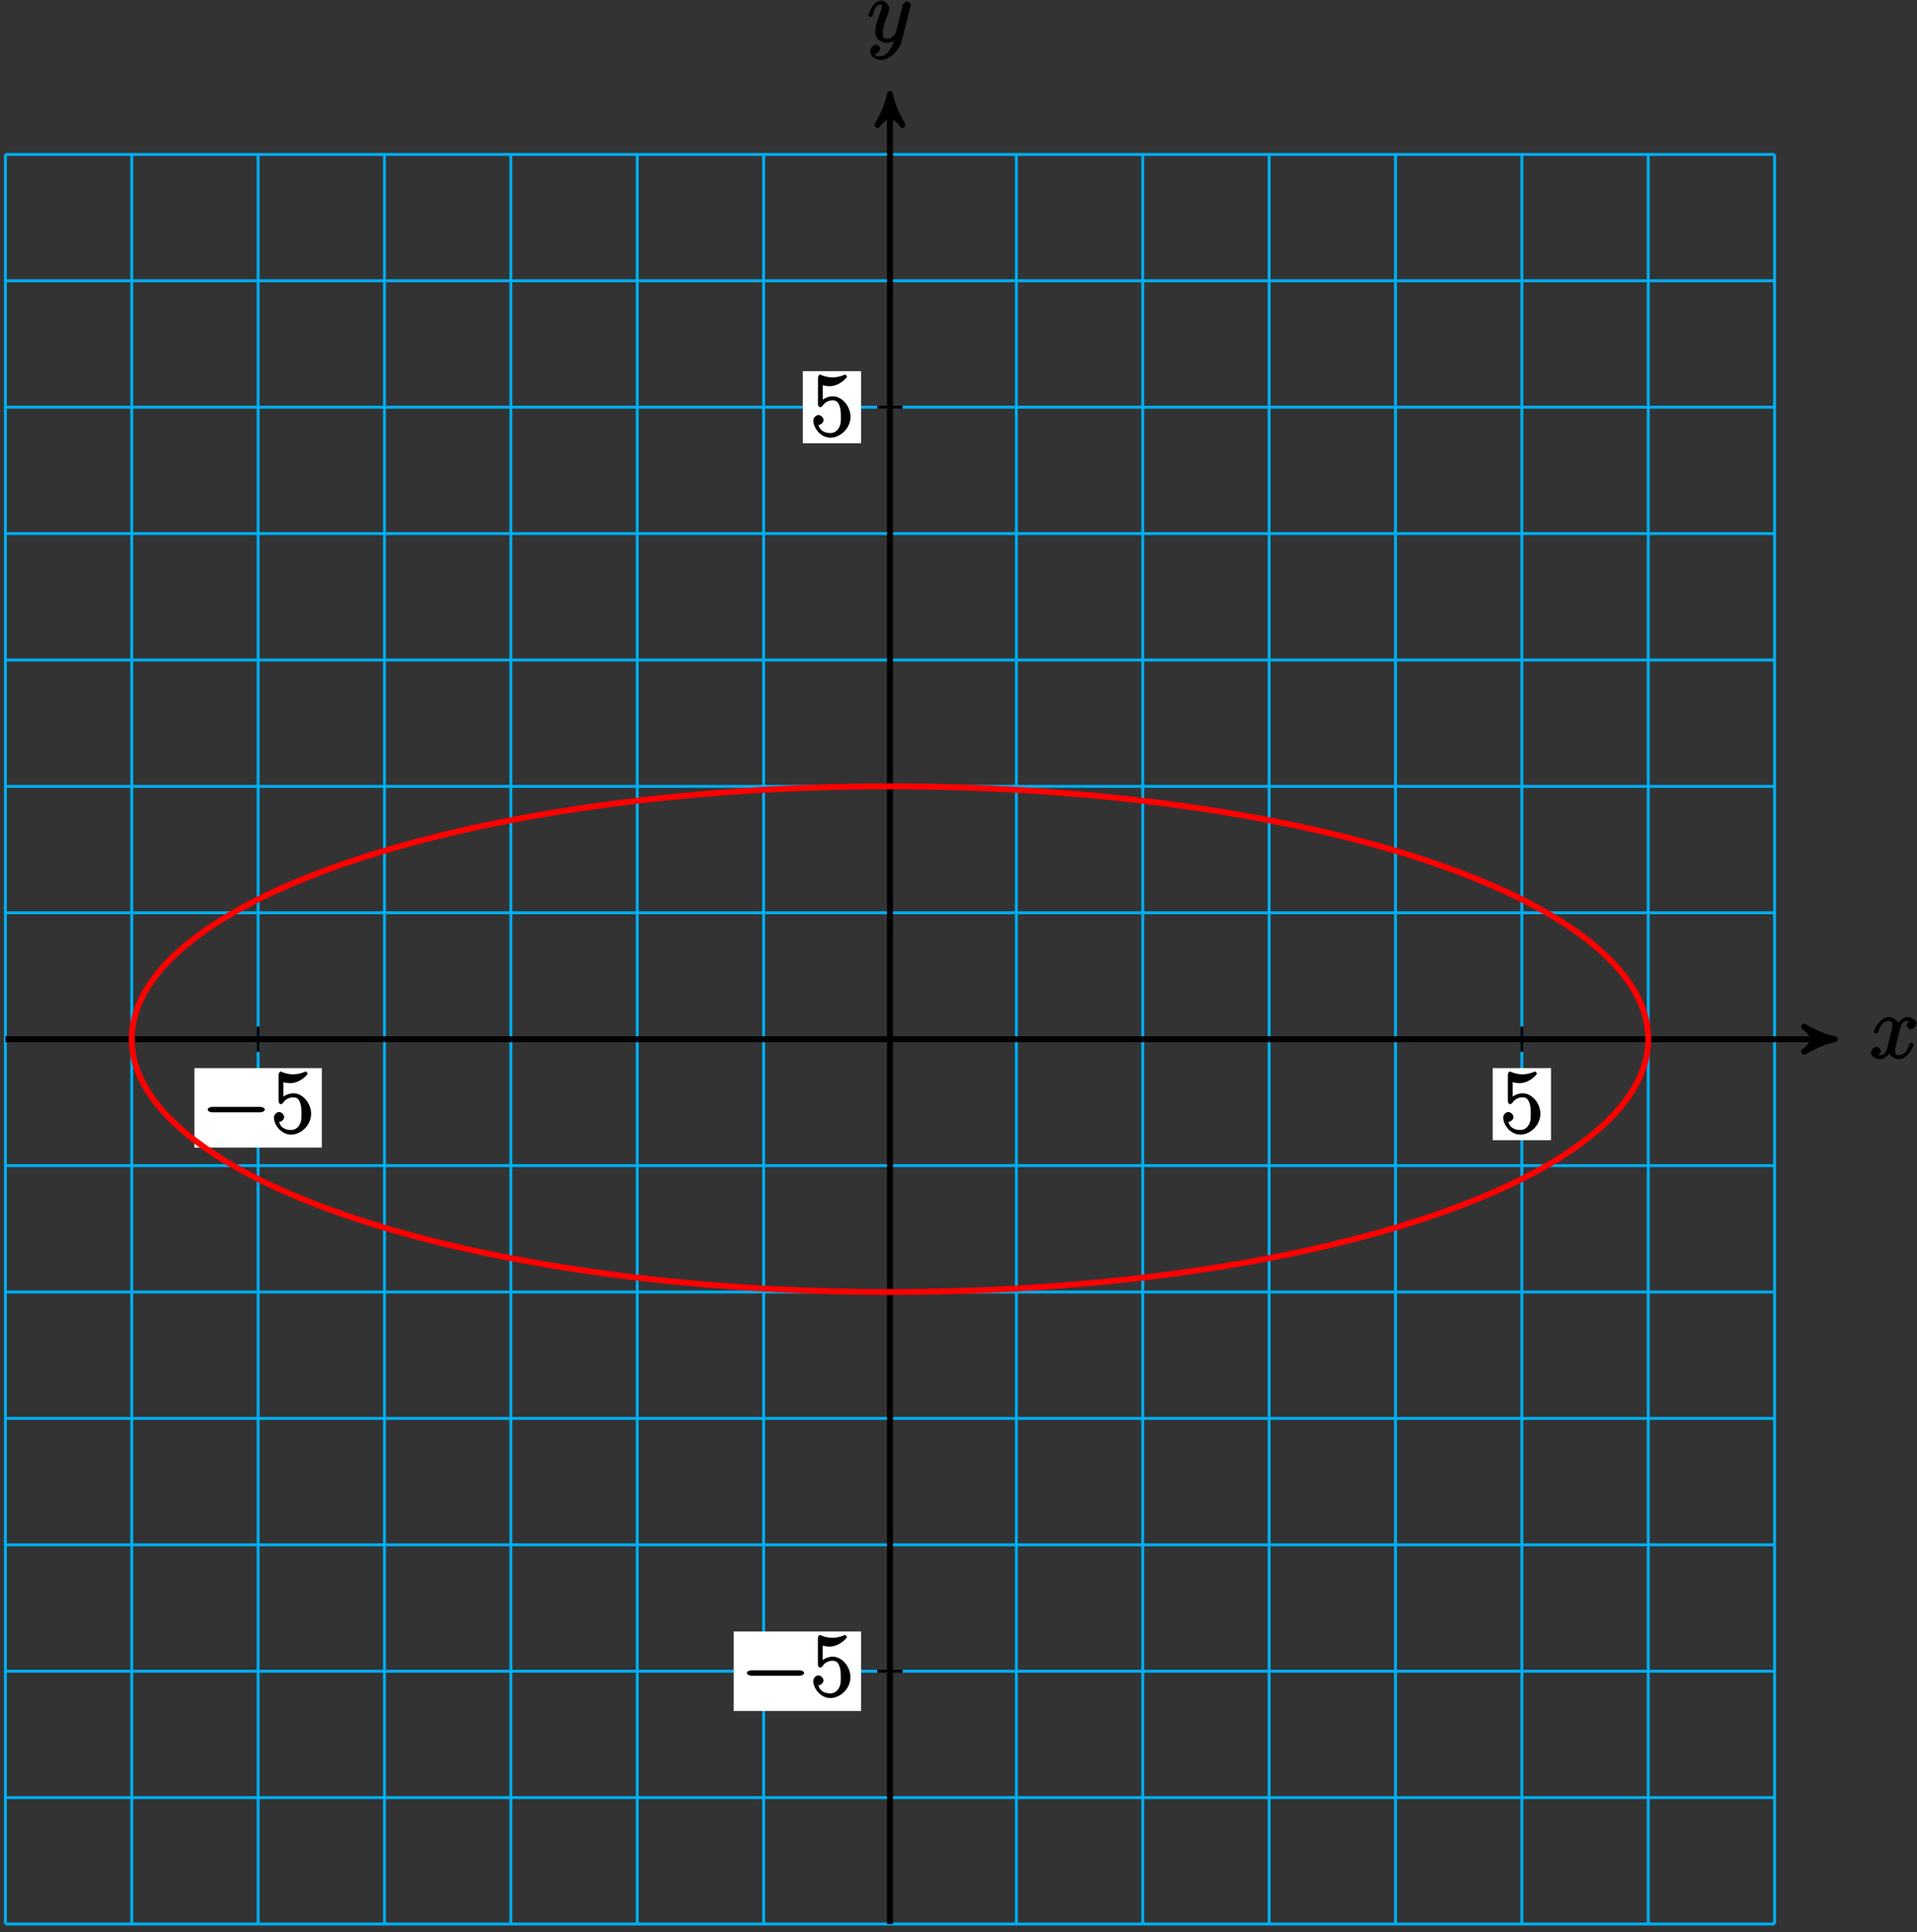 <?xml version="1.0" encoding="UTF-8"?>
<svg xmlns="http://www.w3.org/2000/svg" xmlns:xlink="http://www.w3.org/1999/xlink" width="258pt" height="260pt" viewBox="0 0 258 260" version="1.1">
<rect x="0" y="0" width="258" height="260" fill="#333333" stroke="none"/>
<defs>
<g>
<symbol overflow="visible" id="glyph0-0">
<path style="stroke:none;" d=""/>
</symbol>
<symbol overflow="visible" id="glyph0-1">
<path style="stroke:none;" d="M 5.672 -5.172 C 5.281 -5.109 4.969 -4.656 4.969 -4.438 C 4.969 -4.141 5.359 -3.906 5.531 -3.906 C 5.891 -3.906 6.297 -4.359 6.297 -4.688 C 6.297 -5.188 5.562 -5.562 5.062 -5.562 C 4.344 -5.562 3.766 -4.703 3.656 -4.469 L 3.984 -4.469 C 3.703 -5.359 2.812 -5.562 2.594 -5.562 C 1.375 -5.562 0.562 -3.844 0.562 -3.578 C 0.562 -3.531 0.781 -3.328 0.859 -3.328 C 0.953 -3.328 1.094 -3.438 1.156 -3.578 C 1.562 -4.922 2.219 -5.031 2.562 -5.031 C 3.094 -5.031 3.031 -4.672 3.031 -4.391 C 3.031 -4.125 2.969 -3.844 2.828 -3.281 L 2.422 -1.641 C 2.234 -0.922 2.062 -0.422 1.422 -0.422 C 1.359 -0.422 1.172 -0.375 0.922 -0.531 L 0.812 -0.281 C 1.25 -0.359 1.5 -0.859 1.5 -1 C 1.5 -1.25 1.156 -1.547 0.938 -1.547 C 0.641 -1.547 0.172 -1.141 0.172 -0.75 C 0.172 -0.25 0.891 0.125 1.406 0.125 C 1.984 0.125 2.5 -0.375 2.75 -0.859 L 2.469 -0.969 C 2.672 -0.266 3.438 0.125 3.875 0.125 C 5.094 0.125 5.891 -1.594 5.891 -1.859 C 5.891 -1.906 5.688 -2.109 5.625 -2.109 C 5.516 -2.109 5.328 -1.906 5.297 -1.812 C 4.969 -0.75 4.453 -0.422 3.906 -0.422 C 3.484 -0.422 3.422 -0.578 3.422 -1.062 C 3.422 -1.328 3.469 -1.516 3.656 -2.312 L 4.078 -3.938 C 4.25 -4.656 4.5 -5.031 5.062 -5.031 C 5.078 -5.031 5.297 -5.062 5.547 -4.906 Z M 5.672 -5.172 "/>
</symbol>
<symbol overflow="visible" id="glyph0-2">
<path style="stroke:none;" d="M 3.031 1.094 C 2.703 1.547 2.359 1.906 1.766 1.906 C 1.625 1.906 1.203 2.031 1.109 1.703 C 0.906 1.641 0.969 1.641 0.984 1.641 C 1.344 1.641 1.75 1.188 1.75 0.906 C 1.75 0.641 1.359 0.375 1.188 0.375 C 0.984 0.375 0.406 0.688 0.406 1.266 C 0.406 1.875 1.094 2.438 1.766 2.438 C 2.969 2.438 4.328 1.188 4.656 -0.125 L 5.828 -4.797 C 5.844 -4.859 5.875 -4.922 5.875 -5 C 5.875 -5.172 5.562 -5.453 5.391 -5.453 C 5.281 -5.453 4.859 -5.25 4.766 -4.891 L 3.891 -1.375 C 3.828 -1.156 3.875 -1.25 3.781 -1.109 C 3.531 -0.781 3.266 -0.422 2.688 -0.422 C 2.016 -0.422 2.109 -0.922 2.109 -1.25 C 2.109 -1.922 2.438 -2.844 2.766 -3.703 C 2.891 -4.047 2.969 -4.219 2.969 -4.453 C 2.969 -4.953 2.453 -5.562 1.859 -5.562 C 0.766 -5.562 0.156 -3.688 0.156 -3.578 C 0.156 -3.531 0.375 -3.328 0.453 -3.328 C 0.562 -3.328 0.734 -3.531 0.781 -3.688 C 1.062 -4.703 1.359 -5.031 1.828 -5.031 C 1.938 -5.031 1.969 -5.172 1.969 -4.781 C 1.969 -4.469 1.844 -4.125 1.656 -3.672 C 1.078 -2.109 1.078 -1.703 1.078 -1.422 C 1.078 -0.281 2.062 0.125 2.656 0.125 C 3 0.125 3.531 -0.031 3.844 -0.344 L 3.688 -0.516 C 3.516 0.141 3.438 0.5 3.031 1.094 Z M 3.031 1.094 "/>
</symbol>
<symbol overflow="visible" id="glyph1-0">
<path style="stroke:none;" d=""/>
</symbol>
<symbol overflow="visible" id="glyph1-1">
<path style="stroke:none;" d="M 7.875 -2.75 C 8.078 -2.75 8.484 -2.875 8.484 -3.125 C 8.484 -3.359 8.078 -3.484 7.875 -3.484 L 1.406 -3.484 C 1.203 -3.484 0.781 -3.359 0.781 -3.125 C 0.781 -2.875 1.203 -2.75 1.406 -2.75 Z M 7.875 -2.75 "/>
</symbol>
<symbol overflow="visible" id="glyph2-0">
<path style="stroke:none;" d=""/>
</symbol>
<symbol overflow="visible" id="glyph2-1">
<path style="stroke:none;" d="M 1.531 -6.844 C 2.047 -6.688 2.469 -6.672 2.594 -6.672 C 3.938 -6.672 4.953 -7.812 4.953 -7.969 C 4.953 -8.016 4.781 -8.234 4.703 -8.234 C 4.688 -8.234 4.656 -8.234 4.547 -8.188 C 3.891 -7.906 3.312 -7.859 3 -7.859 C 2.219 -7.859 1.656 -8.109 1.422 -8.203 C 1.344 -8.234 1.312 -8.234 1.297 -8.234 C 1.203 -8.234 1.047 -8.016 1.047 -7.812 L 1.047 -4.266 C 1.047 -4.047 1.203 -3.844 1.344 -3.844 C 1.406 -3.844 1.531 -3.891 1.656 -4.031 C 1.984 -4.516 2.438 -4.766 3.031 -4.766 C 3.672 -4.766 3.812 -4.328 3.906 -4.125 C 4.109 -3.656 4.125 -3.078 4.125 -2.625 C 4.125 -2.156 4.172 -1.594 3.844 -1.047 C 3.578 -0.625 3.234 -0.375 2.703 -0.375 C 1.906 -0.375 1.297 -0.75 1.141 -1.391 C 0.984 -1.453 1.047 -1.453 1.109 -1.453 C 1.312 -1.453 1.797 -1.703 1.797 -2.109 C 1.797 -2.453 1.406 -2.797 1.109 -2.797 C 0.891 -2.797 0.422 -2.531 0.422 -2.062 C 0.422 -1.047 1.406 0.25 2.719 0.25 C 4.078 0.25 5.422 -1.031 5.422 -2.547 C 5.422 -3.969 4.297 -5.312 3.047 -5.312 C 2.359 -5.312 1.719 -4.953 1.406 -4.625 L 1.688 -4.516 L 1.688 -6.797 Z M 1.531 -6.844 "/>
</symbol>
</g>
</defs>
<g id="surface1">
<path style="fill:none;stroke-width:0.399;stroke-linecap:butt;stroke-linejoin:miter;stroke:rgb(0%,67.839%,93.729%);stroke-opacity:1;stroke-miterlimit:10;" d="M -119.057 -119.057 L 119.056 -119.057 M -119.057 -102.049 L 119.056 -102.049 M -119.057 -85.041 L 119.056 -85.041 M -119.057 -68.033 L 119.056 -68.033 M -119.057 -51.025 L 119.056 -51.025 M -119.057 -34.018 L 119.056 -34.018 M -119.057 -17.01 L 119.056 -17.01 M -119.057 0.002 L 119.056 0.002 M -119.057 17.01 L 119.056 17.01 M -119.057 34.017 L 119.056 34.017 M -119.057 51.025 L 119.056 51.025 M -119.057 68.033 L 119.056 68.033 M -119.057 85.041 L 119.056 85.041 M -119.057 102.049 L 119.056 102.049 M -119.057 119.053 L 119.056 119.053 M -119.057 -119.057 L -119.057 119.057 M -102.05 -119.057 L -102.05 119.057 M -85.042 -119.057 L -85.042 119.057 M -68.034 -119.057 L -68.034 119.057 M -51.026 -119.057 L -51.026 119.057 M -34.018 -119.057 L -34.018 119.057 M -17.007 -119.057 L -17.007 119.057 M 0.001 -119.057 L 0.001 119.057 M 17.009 -119.057 L 17.009 119.057 M 34.017 -119.057 L 34.017 119.057 M 51.025 -119.057 L 51.025 119.057 M 68.032 -119.057 L 68.032 119.057 M 85.04 -119.057 L 85.04 119.057 M 102.048 -119.057 L 102.048 119.057 M 119.052 -119.057 L 119.052 119.057 " transform="matrix(1,0,0,-1,119.78,139.83)"/>
<path style="fill:none;stroke-width:0.797;stroke-linecap:butt;stroke-linejoin:miter;stroke:rgb(0%,0%,0%);stroke-opacity:1;stroke-miterlimit:10;" d="M -119.057 0.002 L 126.126 0.002 " transform="matrix(1,0,0,-1,119.78,139.83)"/>
<path style="fill-rule:nonzero;fill:rgb(0%,0%,0%);fill-opacity:1;stroke-width:0.797;stroke-linecap:butt;stroke-linejoin:round;stroke:rgb(0%,0%,0%);stroke-opacity:1;stroke-miterlimit:10;" d="M 1.038 0.002 C -0.259 0.26 -1.556 0.775 -3.107 1.685 C -1.556 0.517 -1.556 -0.518 -3.107 -1.682 C -1.556 -0.775 -0.259 -0.26 1.038 0.002 Z M 1.038 0.002 " transform="matrix(1,0,0,-1,245.907,139.83)"/>
<g style="fill:rgb(0%,0%,0%);fill-opacity:1;">
  <use xlink:href="#glyph0-1" x="251.64" y="142.4"/>
</g>
<path style="fill:none;stroke-width:0.797;stroke-linecap:butt;stroke-linejoin:miter;stroke:rgb(0%,0%,0%);stroke-opacity:1;stroke-miterlimit:10;" d="M 0.001 -119.057 L 0.001 126.127 " transform="matrix(1,0,0,-1,119.78,139.83)"/>
<path style="fill-rule:nonzero;fill:rgb(0%,0%,0%);fill-opacity:1;stroke-width:0.797;stroke-linecap:butt;stroke-linejoin:round;stroke:rgb(0%,0%,0%);stroke-opacity:1;stroke-miterlimit:10;" d="M 1.035 -0.001 C -0.258 0.26 -1.555 0.776 -3.11 1.682 C -1.555 0.518 -1.555 -0.517 -3.11 -1.685 C -1.555 -0.779 -0.258 -0.259 1.035 -0.001 Z M 1.035 -0.001 " transform="matrix(0,-1,-1,0,119.78,13.703)"/>
<g style="fill:rgb(0%,0%,0%);fill-opacity:1;">
  <use xlink:href="#glyph0-2" x="116.71" y="5.64"/>
</g>
<path style="fill:none;stroke-width:0.399;stroke-linecap:butt;stroke-linejoin:miter;stroke:rgb(0%,0%,0%);stroke-opacity:1;stroke-miterlimit:10;" d="M -85.042 1.701 L -85.042 -1.701 " transform="matrix(1,0,0,-1,119.78,139.83)"/>
<path style=" stroke:none;fill-rule:nonzero;fill:rgb(100%,100%,100%);fill-opacity:1;" d="M 26.168 154.414 L 43.312 154.414 L 43.312 143.723 L 26.168 143.723 Z M 26.168 154.414 "/>
<g style="fill:rgb(0%,0%,0%);fill-opacity:1;">
  <use xlink:href="#glyph1-1" x="27.16" y="152.42"/>
</g>
<g style="fill:rgb(0%,0%,0%);fill-opacity:1;">
  <use xlink:href="#glyph2-1" x="36.45" y="152.42"/>
</g>
<path style="fill:none;stroke-width:0.399;stroke-linecap:butt;stroke-linejoin:miter;stroke:rgb(0%,0%,0%);stroke-opacity:1;stroke-miterlimit:10;" d="M 85.04 1.701 L 85.04 -1.701 " transform="matrix(1,0,0,-1,119.78,139.83)"/>
<path style=" stroke:none;fill-rule:nonzero;fill:rgb(100%,100%,100%);fill-opacity:1;" d="M 200.898 153.418 L 208.742 153.418 L 208.742 143.723 L 200.898 143.723 Z M 200.898 153.418 "/>
<g style="fill:rgb(0%,0%,0%);fill-opacity:1;">
  <use xlink:href="#glyph2-1" x="201.89" y="152.42"/>
</g>
<path style="fill:none;stroke-width:0.399;stroke-linecap:butt;stroke-linejoin:miter;stroke:rgb(0%,0%,0%);stroke-opacity:1;stroke-miterlimit:10;" d="M 1.7 -85.041 L -1.702 -85.041 " transform="matrix(1,0,0,-1,119.78,139.83)"/>
<path style=" stroke:none;fill-rule:nonzero;fill:rgb(100%,100%,100%);fill-opacity:1;" d="M 98.742 230.219 L 115.887 230.219 L 115.887 219.523 L 98.742 219.523 Z M 98.742 230.219 "/>
<g style="fill:rgb(0%,0%,0%);fill-opacity:1;">
  <use xlink:href="#glyph1-1" x="99.74" y="228.23"/>
</g>
<g style="fill:rgb(0%,0%,0%);fill-opacity:1;">
  <use xlink:href="#glyph2-1" x="109.03" y="228.23"/>
</g>
<path style="fill:none;stroke-width:0.399;stroke-linecap:butt;stroke-linejoin:miter;stroke:rgb(0%,0%,0%);stroke-opacity:1;stroke-miterlimit:10;" d="M 1.7 85.041 L -1.702 85.041 " transform="matrix(1,0,0,-1,119.78,139.83)"/>
<path style=" stroke:none;fill-rule:nonzero;fill:rgb(100%,100%,100%);fill-opacity:1;" d="M 108.043 59.637 L 115.887 59.637 L 115.887 49.941 L 108.043 49.941 Z M 108.043 59.637 "/>
<g style="fill:rgb(0%,0%,0%);fill-opacity:1;">
  <use xlink:href="#glyph2-1" x="109.04" y="58.64"/>
</g>
<path style="fill:none;stroke-width:0.797;stroke-linecap:butt;stroke-linejoin:miter;stroke:rgb(100%,0%,0%);stroke-opacity:1;stroke-miterlimit:10;" d="M 102.048 0.002 C 102.048 18.787 56.361 34.017 0.001 34.017 C -56.362 34.017 -102.05 18.787 -102.05 0.002 C -102.05 -18.787 -56.362 -34.018 0.001 -34.018 C 56.361 -34.018 102.048 -18.787 102.048 0.002 Z M 102.048 0.002 " transform="matrix(1,0,0,-1,119.78,139.83)"/>
</g>
</svg>
